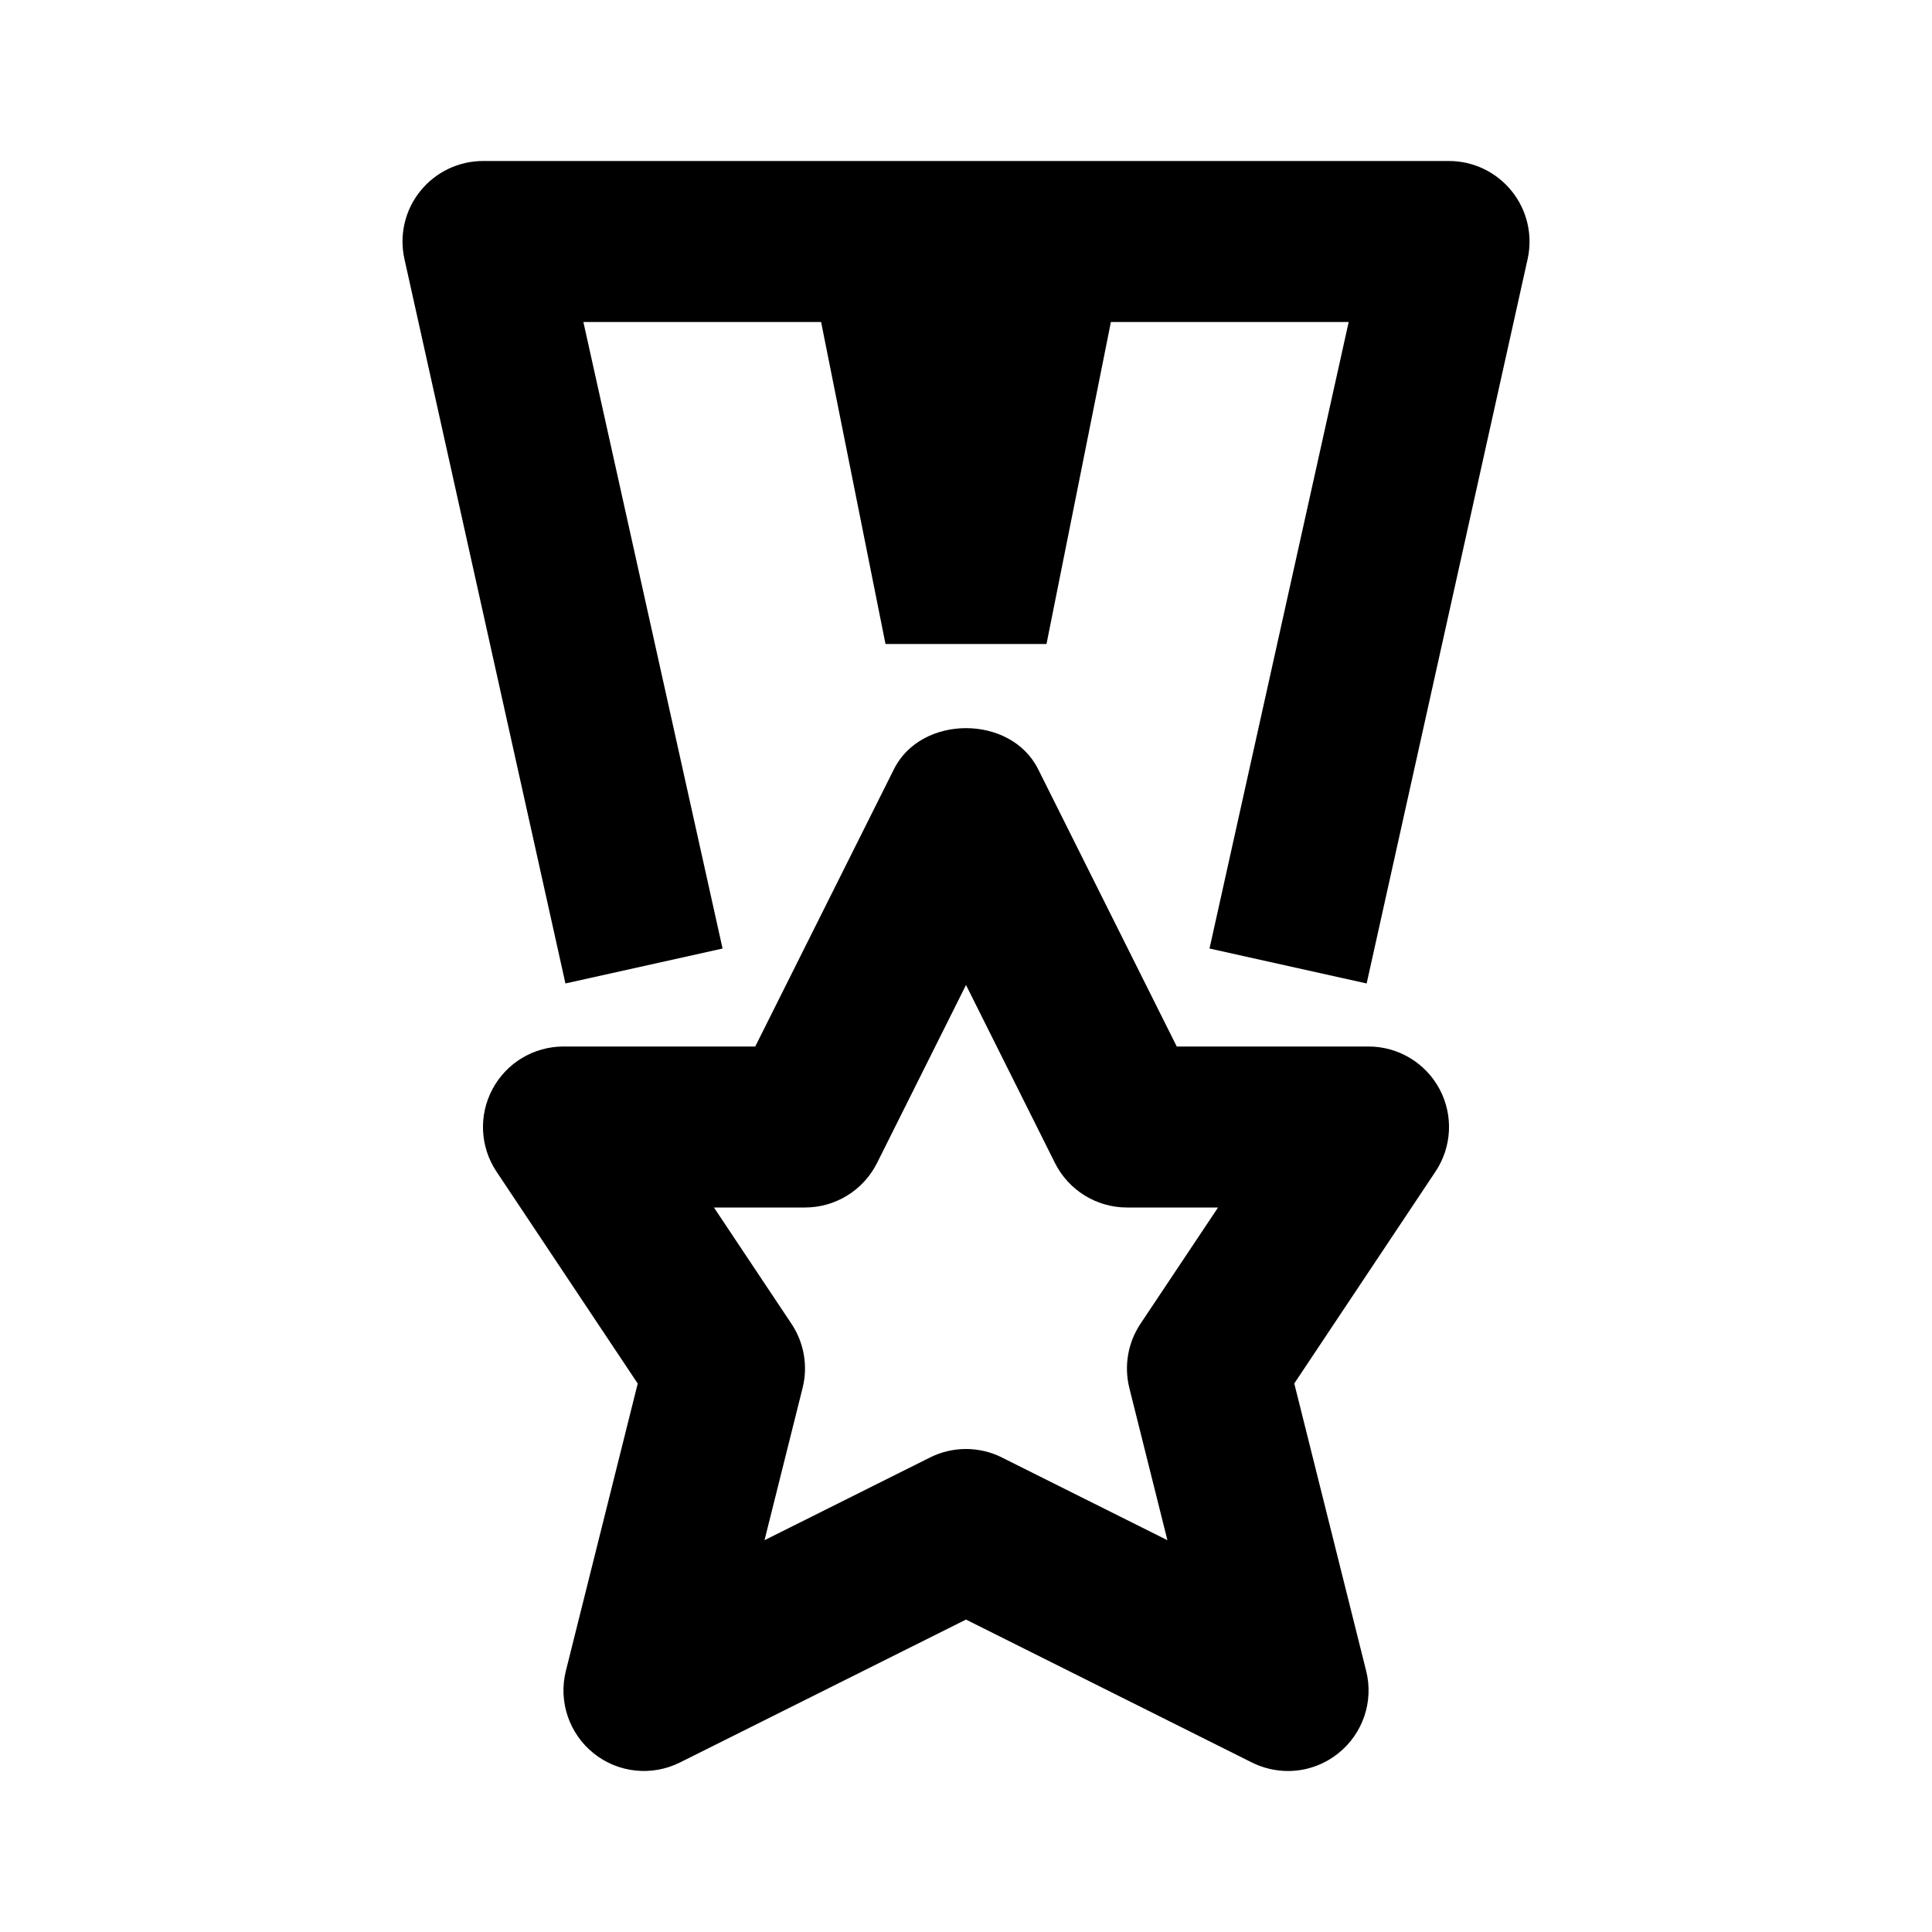 <?xml version="1.0" encoding="utf-8"?>
<!-- Generator: Adobe Illustrator 16.0.0, SVG Export Plug-In . SVG Version: 6.00 Build 0)  -->
<!DOCTYPE svg PUBLIC "-//W3C//DTD SVG 1.1//EN" "http://www.w3.org/Graphics/SVG/1.1/DTD/svg11.dtd">
<svg version="1.1" xmlns="http://www.w3.org/2000/svg" xmlns:xlink="http://www.w3.org/1999/xlink" x="0px" y="0px" width="24px"
	 height="24px" viewBox="0 0 24 24" enable-background="new 0 0 24 24" xml:space="preserve">
<g id="Frames-24px">
	<rect fill="none" width="24" height="24"/>
</g>
<g id="Outline">
	<g>
		<path  d="M18.78,2.375C18.59,2.138,18.303,2,18,2H6C5.697,2,5.41,2.138,5.22,2.375
			C5.03,2.611,4.958,2.921,5.024,3.217l2,9l1.952-0.434L7.247,4H10.2L11,8h2l0.8-4h2.954l-1.729,7.783l1.952,0.434l2-9
			C19.042,2.921,18.97,2.611,18.78,2.375z"/>
		<g>
			<path  d="M16,22c-0.152,0-0.306-0.035-0.447-0.105L12,20.119l-3.553,1.775c-0.35,0.175-0.769,0.13-1.073-0.114
				c-0.305-0.245-0.439-0.645-0.345-1.022l0.893-3.571l-1.754-2.632c-0.205-0.307-0.224-0.701-0.05-1.026
				C6.292,13.203,6.631,13,7,13h2.382l1.724-3.447c0.339-0.677,1.45-0.677,1.789,0L14.618,13H17c0.369,0,0.708,0.203,0.882,0.528
				c0.174,0.325,0.155,0.719-0.05,1.026l-1.754,2.632l0.893,3.571c0.095,0.378-0.04,0.778-0.345,1.022
				C16.445,21.925,16.223,22,16,22z M12,18c0.153,0,0.307,0.035,0.447,0.106l2.055,1.027l-0.473-1.891
				c-0.068-0.273-0.018-0.563,0.138-0.797L15.131,15H14c-0.379,0-0.725-0.214-0.895-0.553L12,12.236l-1.105,2.211
				C10.725,14.786,10.379,15,10,15H8.869l0.963,1.445c0.156,0.234,0.207,0.524,0.138,0.797l-0.473,1.891l2.055-1.027
				C11.693,18.035,11.847,18,12,18z"/>
		</g>
	</g>
</g>
</svg>
